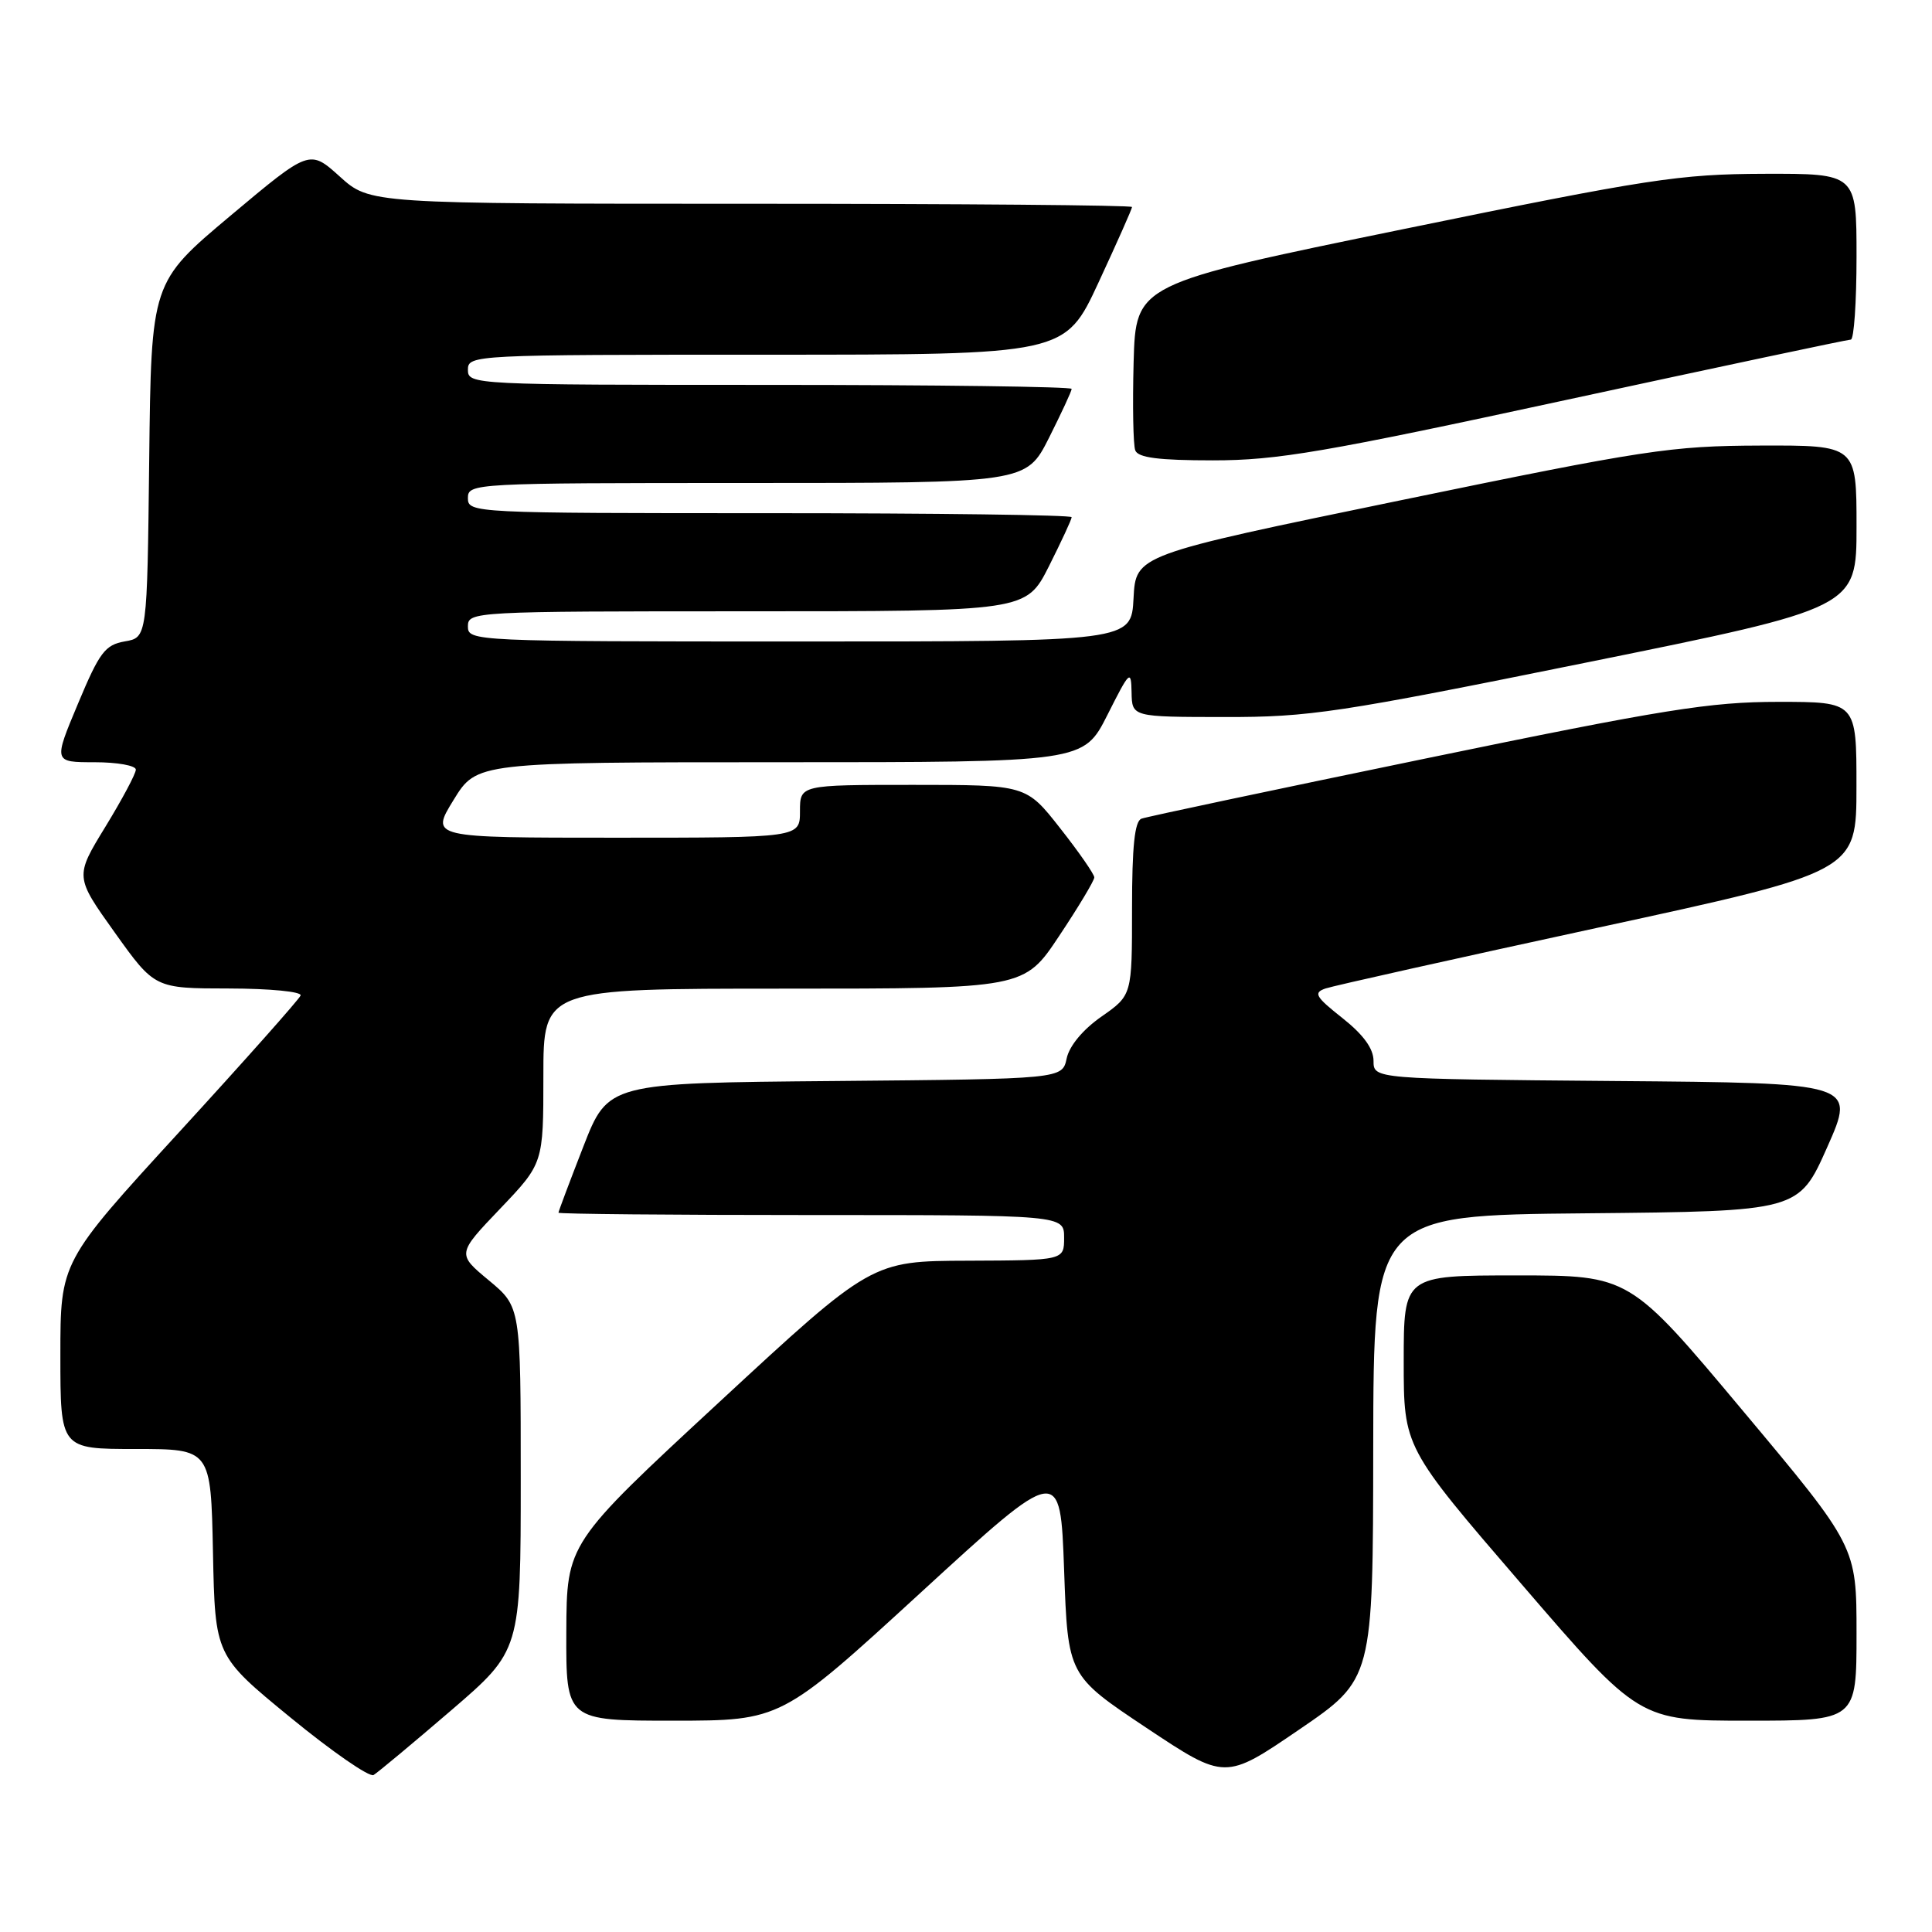<?xml version="1.0" encoding="UTF-8" standalone="no"?>
<!DOCTYPE svg PUBLIC "-//W3C//DTD SVG 1.1//EN" "http://www.w3.org/Graphics/SVG/1.1/DTD/svg11.dtd" >
<svg xmlns="http://www.w3.org/2000/svg" xmlns:xlink="http://www.w3.org/1999/xlink" version="1.1" viewBox="0 0 256 256">
 <g >
 <path fill="currentColor"
d=" M 59.75 226.66 C 69.00 218.71 69.00 218.71 69.00 195.94 C 69.00 173.17 69.00 173.17 64.78 169.66 C 60.55 166.15 60.55 166.15 66.28 160.15 C 72.00 154.15 72.00 154.15 72.00 142.57 C 72.00 131.00 72.00 131.00 103.85 131.00 C 135.71 131.00 135.71 131.00 140.35 124.01 C 142.91 120.17 145.00 116.68 145.00 116.26 C 145.00 115.84 142.97 112.91 140.48 109.75 C 135.97 104.00 135.97 104.00 120.99 104.00 C 106.00 104.00 106.00 104.00 106.00 107.50 C 106.00 111.00 106.00 111.00 81.51 111.00 C 57.02 111.00 57.02 111.00 60.10 106.00 C 63.17 101.00 63.17 101.00 103.37 101.00 C 143.57 101.00 143.57 101.00 146.73 94.75 C 149.70 88.85 149.88 88.68 149.94 91.75 C 150.00 95.00 150.00 95.00 162.25 95.01 C 173.53 95.03 177.34 94.45 210.25 87.78 C 246.00 80.54 246.00 80.54 246.00 69.77 C 246.00 59.00 246.00 59.00 233.25 59.04 C 221.40 59.08 218.03 59.59 185.50 66.31 C 150.50 73.53 150.50 73.53 150.20 79.27 C 149.90 85.00 149.90 85.00 105.95 85.00 C 62.67 85.00 62.00 84.97 62.00 83.00 C 62.00 81.04 62.67 81.00 98.99 81.00 C 135.97 81.00 135.97 81.00 138.99 75.03 C 140.64 71.74 142.00 68.82 142.00 68.53 C 142.00 68.24 124.00 68.00 102.00 68.00 C 62.67 68.00 62.00 67.97 62.00 66.00 C 62.00 64.04 62.67 64.00 98.99 64.00 C 135.97 64.00 135.97 64.00 138.99 58.03 C 140.64 54.74 142.00 51.82 142.00 51.53 C 142.00 51.24 124.00 51.00 102.00 51.00 C 62.67 51.00 62.00 50.97 62.00 49.00 C 62.00 47.03 62.67 47.00 101.56 47.00 C 141.12 47.00 141.12 47.00 145.56 37.43 C 148.00 32.17 150.00 27.67 150.00 27.43 C 150.00 27.19 127.28 27.00 99.50 27.00 C 49.01 27.00 49.01 27.00 45.02 23.39 C 41.02 19.79 41.02 19.79 30.53 28.59 C 20.04 37.40 20.04 37.40 19.77 60.94 C 19.50 84.48 19.50 84.48 16.53 84.99 C 13.92 85.45 13.18 86.43 10.33 93.25 C 7.08 101.00 7.08 101.00 12.54 101.00 C 15.54 101.00 18.00 101.44 18.00 101.98 C 18.00 102.52 16.18 105.93 13.96 109.56 C 9.92 116.16 9.92 116.16 15.21 123.57 C 20.50 130.97 20.50 130.97 30.33 130.98 C 35.78 130.99 40.02 131.40 39.83 131.91 C 39.65 132.40 32.41 140.55 23.75 150.00 C 8.00 167.19 8.00 167.19 8.00 179.59 C 8.00 192.00 8.00 192.00 17.97 192.00 C 27.94 192.00 27.94 192.00 28.22 205.70 C 28.50 219.40 28.50 219.40 38.50 227.59 C 44.00 232.10 48.95 235.52 49.50 235.20 C 50.05 234.87 54.66 231.03 59.75 226.66 Z  M 181.96 191.77 C 182.00 161.03 182.00 161.03 210.17 160.77 C 238.34 160.50 238.34 160.50 242.12 152.00 C 245.89 143.50 245.89 143.50 213.94 143.24 C 182.00 142.97 182.00 142.97 182.00 140.57 C 182.00 138.95 180.66 137.10 177.88 134.90 C 174.30 132.07 174.00 131.55 175.63 130.98 C 176.66 130.63 192.91 127.00 211.74 122.92 C 245.99 115.50 245.99 115.50 245.99 104.25 C 246.00 93.00 246.00 93.00 235.63 93.00 C 226.61 93.00 220.48 93.98 188.88 100.51 C 168.87 104.64 151.94 108.22 151.25 108.48 C 150.35 108.81 150.00 112.14 150.00 120.40 C 150.00 131.87 150.00 131.87 145.97 134.69 C 143.51 136.40 141.70 138.57 141.34 140.24 C 140.76 142.97 140.76 142.97 110.67 143.24 C 80.58 143.50 80.58 143.50 77.29 151.94 C 75.48 156.59 74.00 160.52 74.00 160.69 C 74.00 160.86 89.07 161.00 107.50 161.00 C 141.00 161.00 141.00 161.00 141.00 164.00 C 141.00 167.00 141.00 167.00 128.25 167.05 C 115.50 167.09 115.50 167.09 95.29 185.80 C 75.09 204.50 75.09 204.50 75.04 216.25 C 75.00 228.00 75.00 228.00 89.25 228.00 C 103.50 227.99 103.50 227.99 122.00 211.03 C 140.50 194.06 140.50 194.06 141.00 208.04 C 141.50 222.01 141.50 222.01 151.91 228.95 C 162.33 235.88 162.33 235.88 172.13 229.19 C 181.93 222.50 181.93 222.50 181.96 191.77 Z  M 246.00 216.46 C 246.00 204.92 246.00 204.92 230.96 186.96 C 215.93 169.00 215.93 169.00 200.96 169.00 C 186.00 169.00 186.00 169.00 186.00 180.39 C 186.00 191.78 186.00 191.78 201.60 209.89 C 217.19 228.00 217.19 228.00 231.60 228.00 C 246.00 228.00 246.00 228.00 246.00 216.46 Z  M 207.50 53.00 C 227.84 48.60 244.82 45.00 245.24 45.00 C 245.66 45.00 246.00 40.05 246.00 34.00 C 246.00 23.00 246.00 23.00 233.75 23.03 C 222.53 23.07 218.52 23.68 186.00 30.35 C 150.50 37.63 150.50 37.63 150.21 48.00 C 150.06 53.70 150.15 58.96 150.43 59.68 C 150.80 60.65 153.55 61.00 160.73 61.00 C 169.23 61.00 175.43 59.94 207.50 53.00 Z "/>
</g>
</svg>
